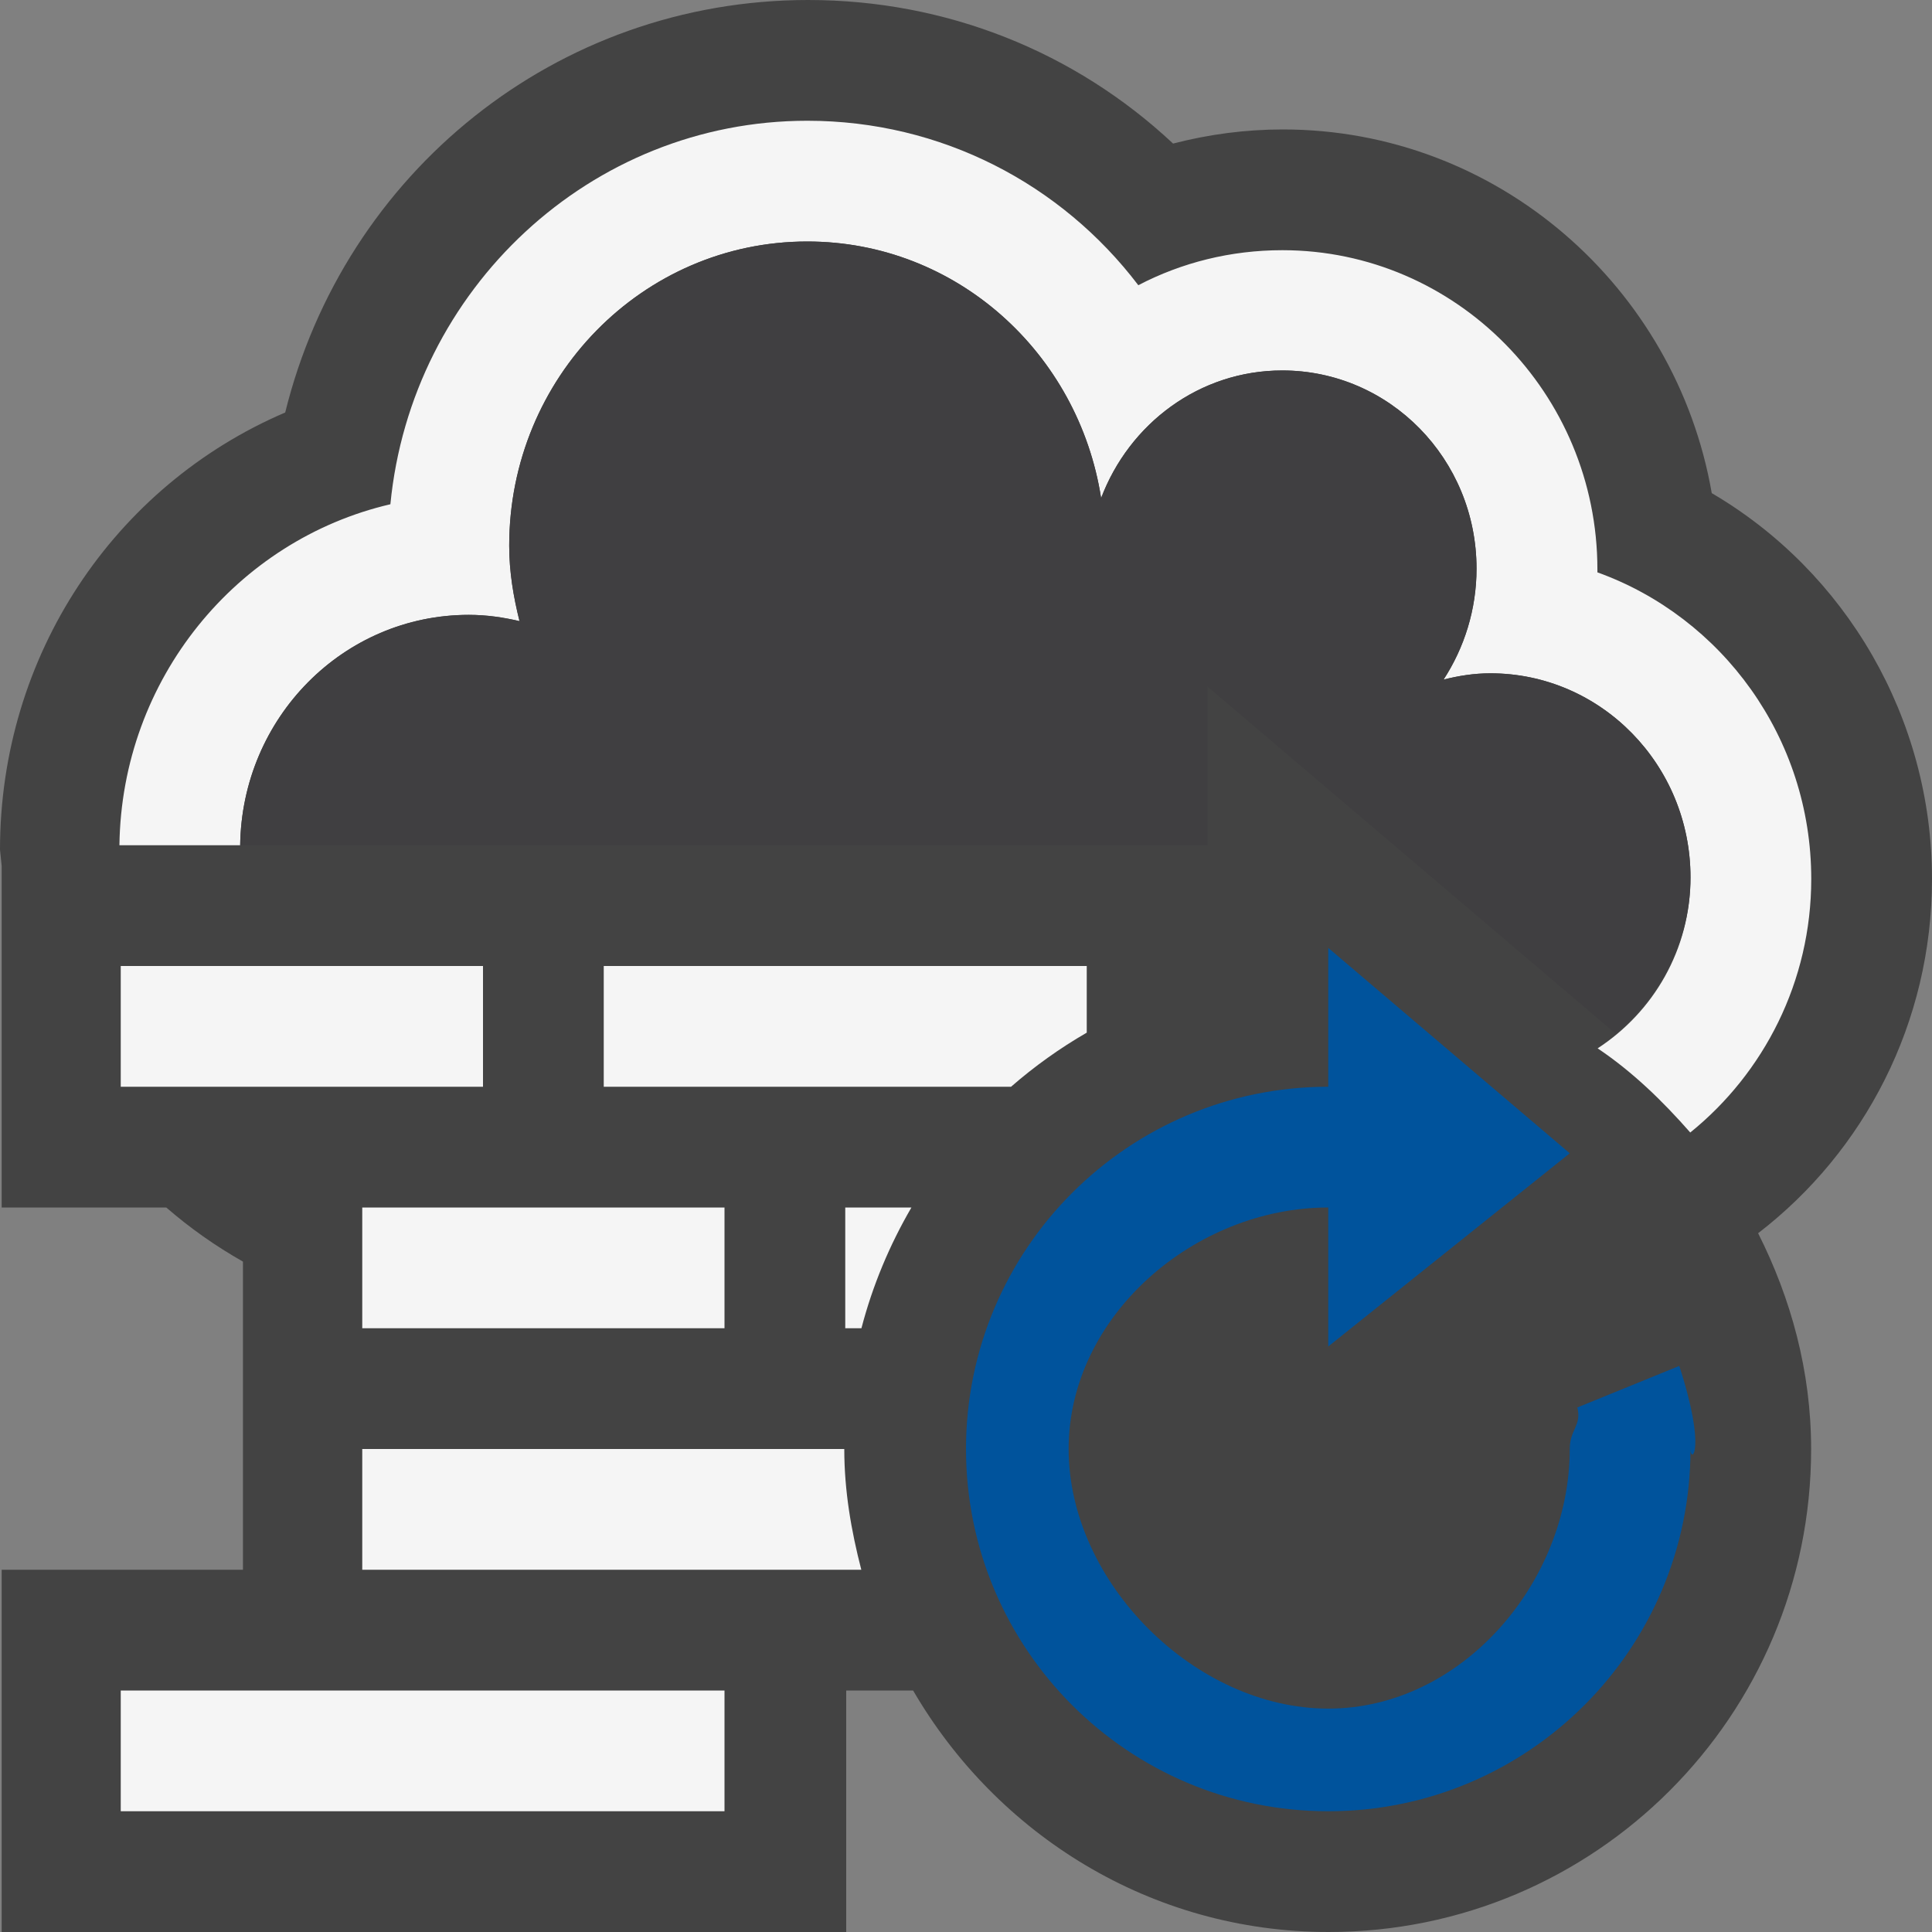 <svg xmlns="http://www.w3.org/2000/svg" width="16" height="16"><rect width="100%" height="100%" fill="#808080" stroke="none"/><style type="text/css">.icon-canvas-transparent{opacity:0;fill:#434343;} .icon-vs-out{fill:#434343;} .icon-vs-bg{fill:#f5f5f5;} .icon-vs-fg{fill:#403F41;} .icon-vs-action-blue{fill:#00539C;}</style><path class="icon-canvas-transparent" d="M16 16h-16v-16h16v16z" id="canvas"/><path class="icon-vs-out" d="M14.56 10.213c.272.54.439 1.142.439 1.788 0 2.209-1.789 3.999-3.996 3.999-1.475 0-2.749-.81-3.441-2h-.554v2h-6.994v-3h1.998v-2.552c-.228-.129-.439-.278-.635-.448h-1.363v-2.827l-.014-.136c0-1.608.943-3.013 2.362-3.621.49-1.987 2.248-3.416 4.331-3.416 1.141 0 2.207.426 3.022 1.189.296-.077.602-.117.909-.117 1.775 0 3.255 1.303 3.552 3.012 1.113.652 1.824 1.865 1.824 3.195 0 1.192-.561 2.258-1.44 2.934z" id="outline"/><path class="icon-vs-bg" d="M4 9h-3v-1h3v1zm-1 2h3v-1h-3v1zm-2 4h5v-1h-5v1zm8.119-10.875c.233-.616.813-1.057 1.5-1.057.889 0 1.609.734 1.609 1.641 0 .34-.102.656-.273.919.123-.031.252-.052.387-.052.916 0 1.658.758 1.658 1.69 0 .599-.309 1.116-.769 1.416.289.194.538.436.767.697.61-.493 1.002-1.251 1.002-2.1 0-1.17-.74-2.168-1.771-2.539v-.025c0-1.457-1.171-2.643-2.609-2.643-.427 0-.833.102-1.193.29-.637-.838-1.632-1.362-2.741-1.362-1.797 0-3.28 1.395-3.453 3.176-1.273.296-2.226 1.448-2.244 2.824h1c.014-1.057.855-1.908 1.894-1.908.147 0 .285.02.42.052-.051-.202-.086-.408-.086-.625 0-1.392 1.105-2.519 2.469-2.519 1.232 0 2.246.922 2.433 2.125zm-2.127 7.876v-.001h-3.992v1h4.133c-.083-.321-.141-.652-.141-.999zm.556-2.001h-.548v1h.134c.093-.356.233-.689.414-1zm1.452-1.448v-.552h-4v1h3.373c.194-.169.402-.318.627-.448z" id="iconBg"/><path class="icon-vs-fg" d="M10 7h-8.011c.014-1.057.855-1.908 1.893-1.908.146 0 .285.021.42.052-.05-.202-.085-.408-.085-.625 0-1.392 1.105-2.519 2.468-2.519 1.233 0 2.246.922 2.434 2.125.233-.616.813-1.057 1.5-1.057.889 0 1.609.734 1.609 1.641 0 .34-.102.656-.273.919.123-.031.252-.052.387-.052.916 0 1.658.758 1.658 1.69 0 .529-.249.984-.622 1.293l-3.378-2.873v1.314z" id="iconFg"/><path class="icon-vs-action-blue" d="M14 12c0 1.657-1.343 3-3 3-1.656 0-3-1.343-3-3 0-1.656 1.344-3 3-3v-1.15l2 1.701-2 1.6v-1.151c-1.104 0-2.15.896-2.15 2s1.046 2.15 2.15 2.15 2-1.046 2-2.15c0-.162.1-.193.063-.344l.844-.344c.229.704.093.815.093.688z" id="notificationBg"/></svg>
